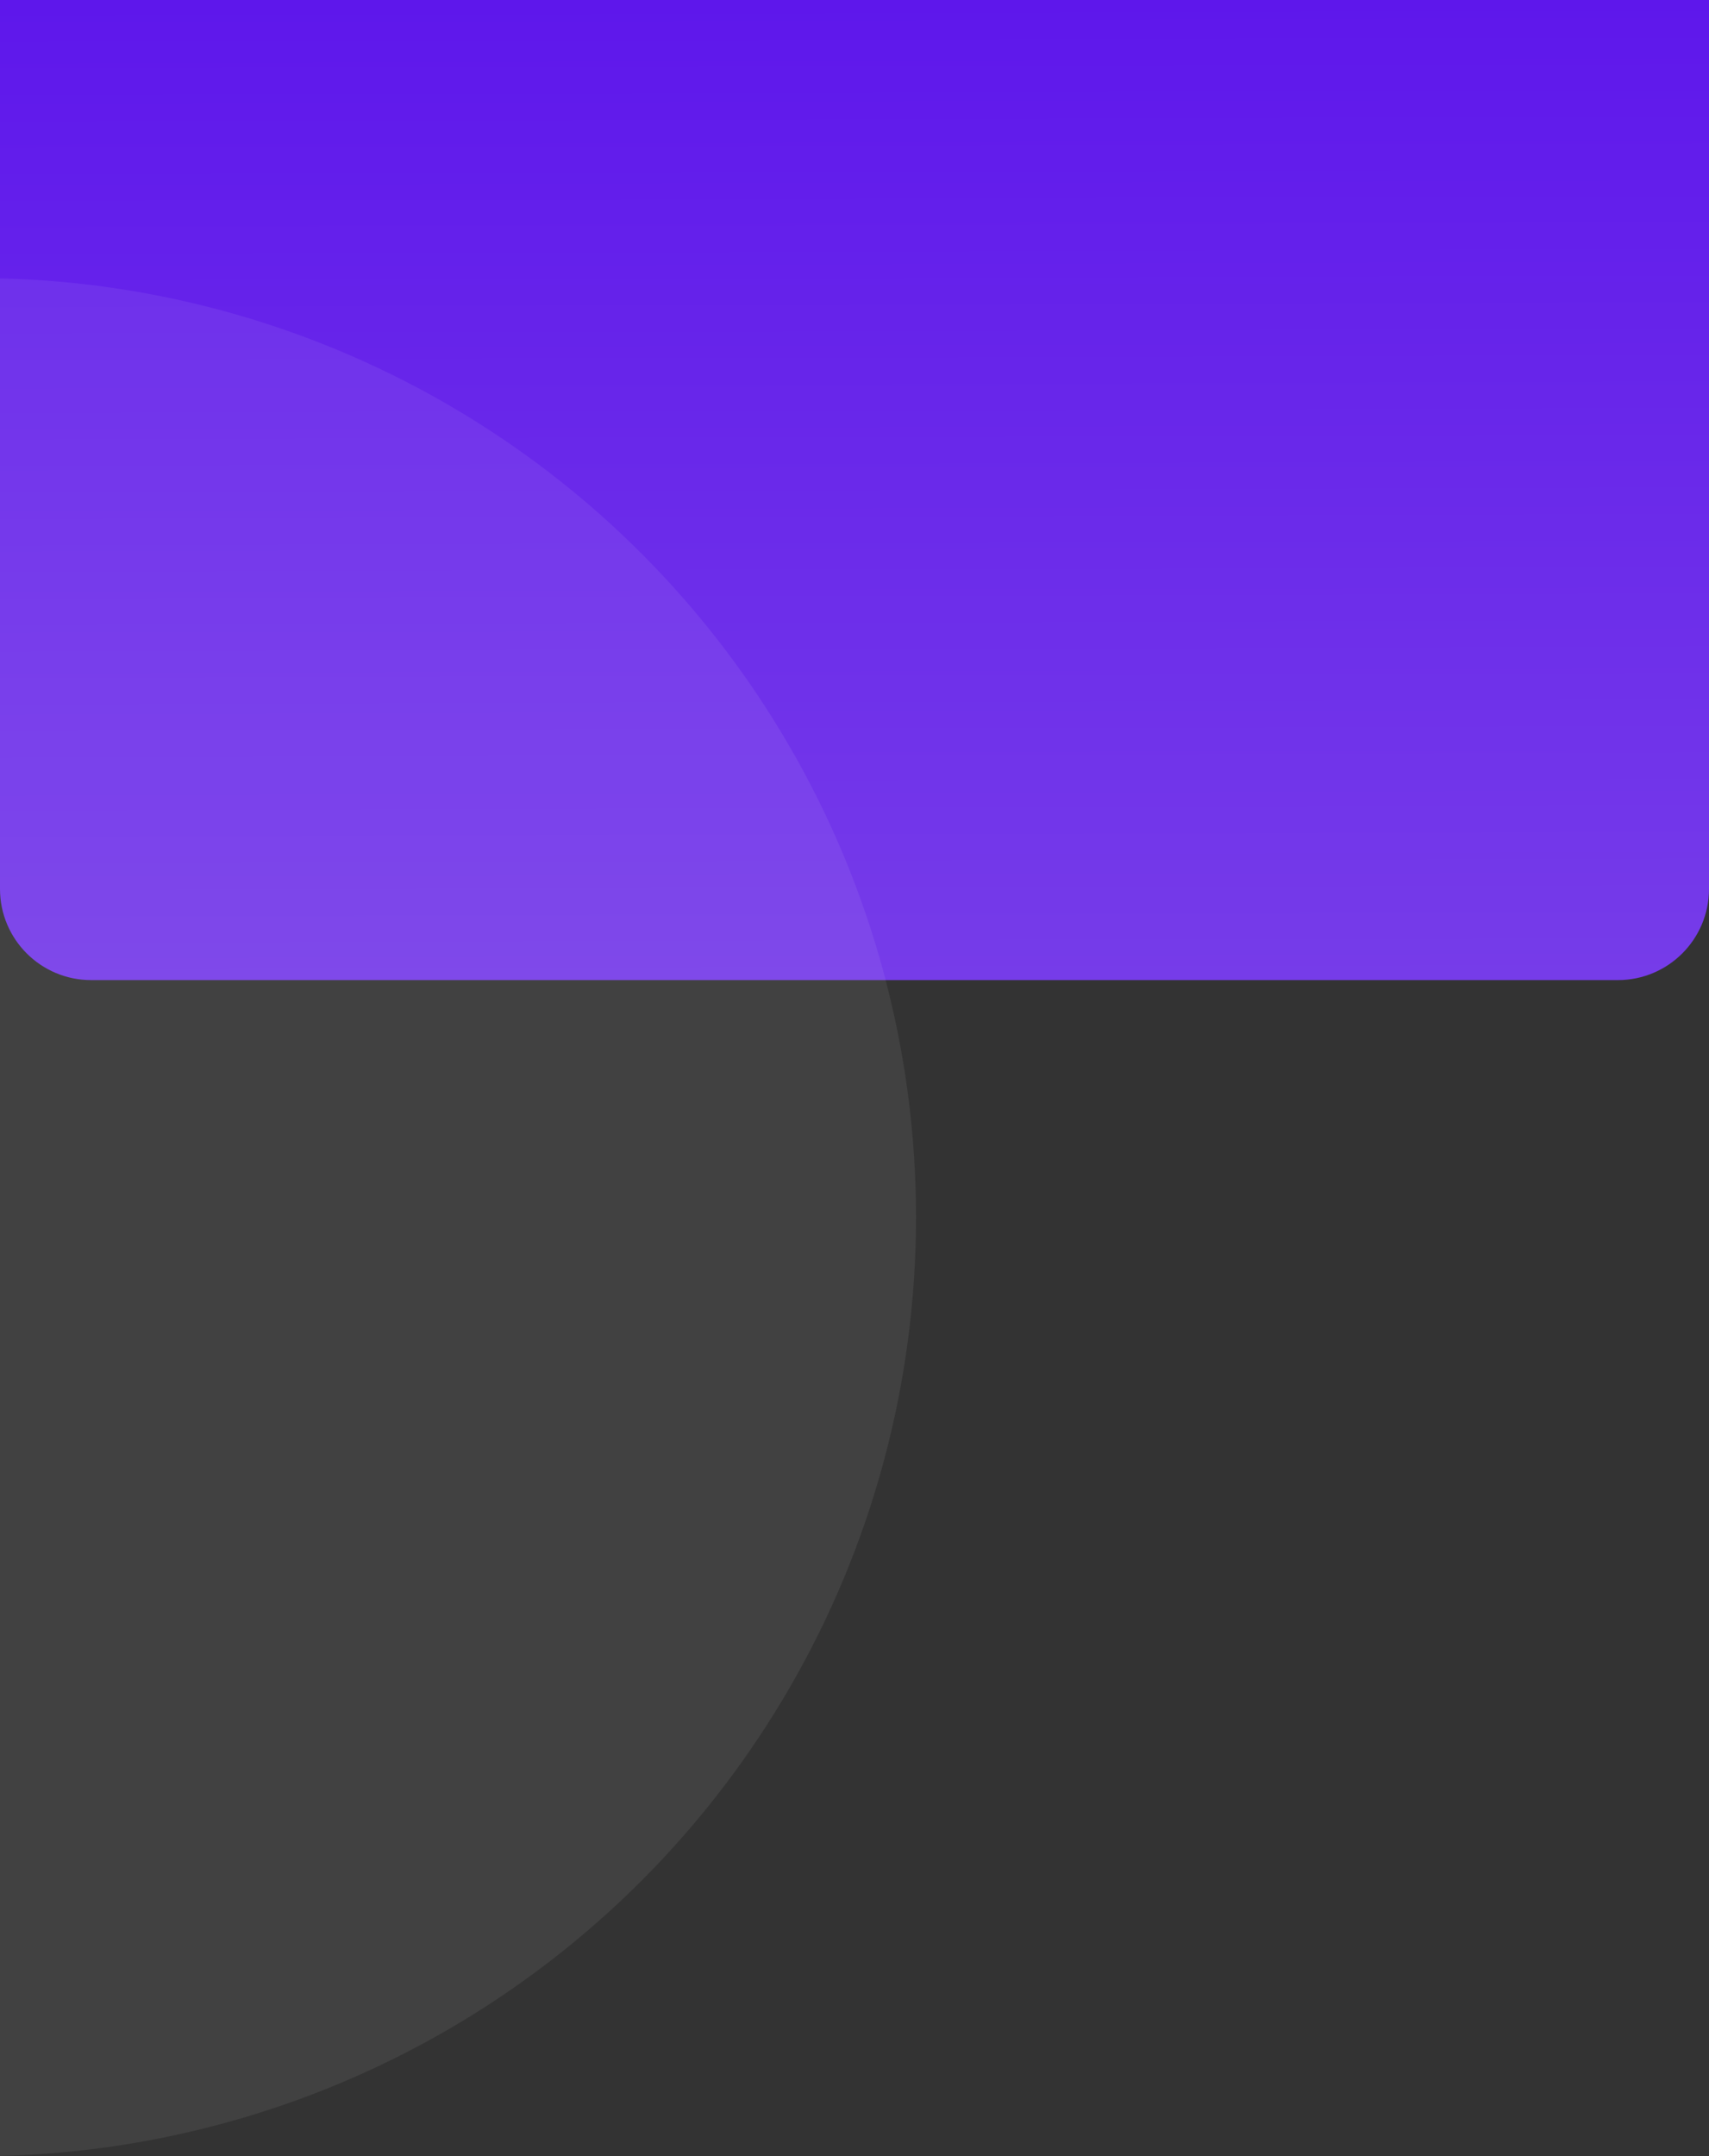 <svg width="375" height="473" viewBox="0 0 375 473" fill="none" xmlns="http://www.w3.org/2000/svg">
    <rect x="0" y="0" width="375" height="473" fill="#333333" stroke="none"/>
    <path d="M0 0H375V195C375 206.046 366.046 215 355 215H20C8.954 215 0 206.046 0 195V0Z"
        fill="url(#paint0_linear_0_1)" />
    <circle cx="-5" cy="267" r="206" fill="white" fill-opacity="0.07" />
    <defs>
        <linearGradient id="paint0_linear_0_1" x1="187.5" y1="3.74968e-08" x2="188.221" y2="249.832"
            gradientUnits="userSpaceOnUse">
            <stop stop-color="#5E17EB" />
            <stop offset="1" stop-color="#7A42E9" />
        </linearGradient>
    </defs>
</svg>
    